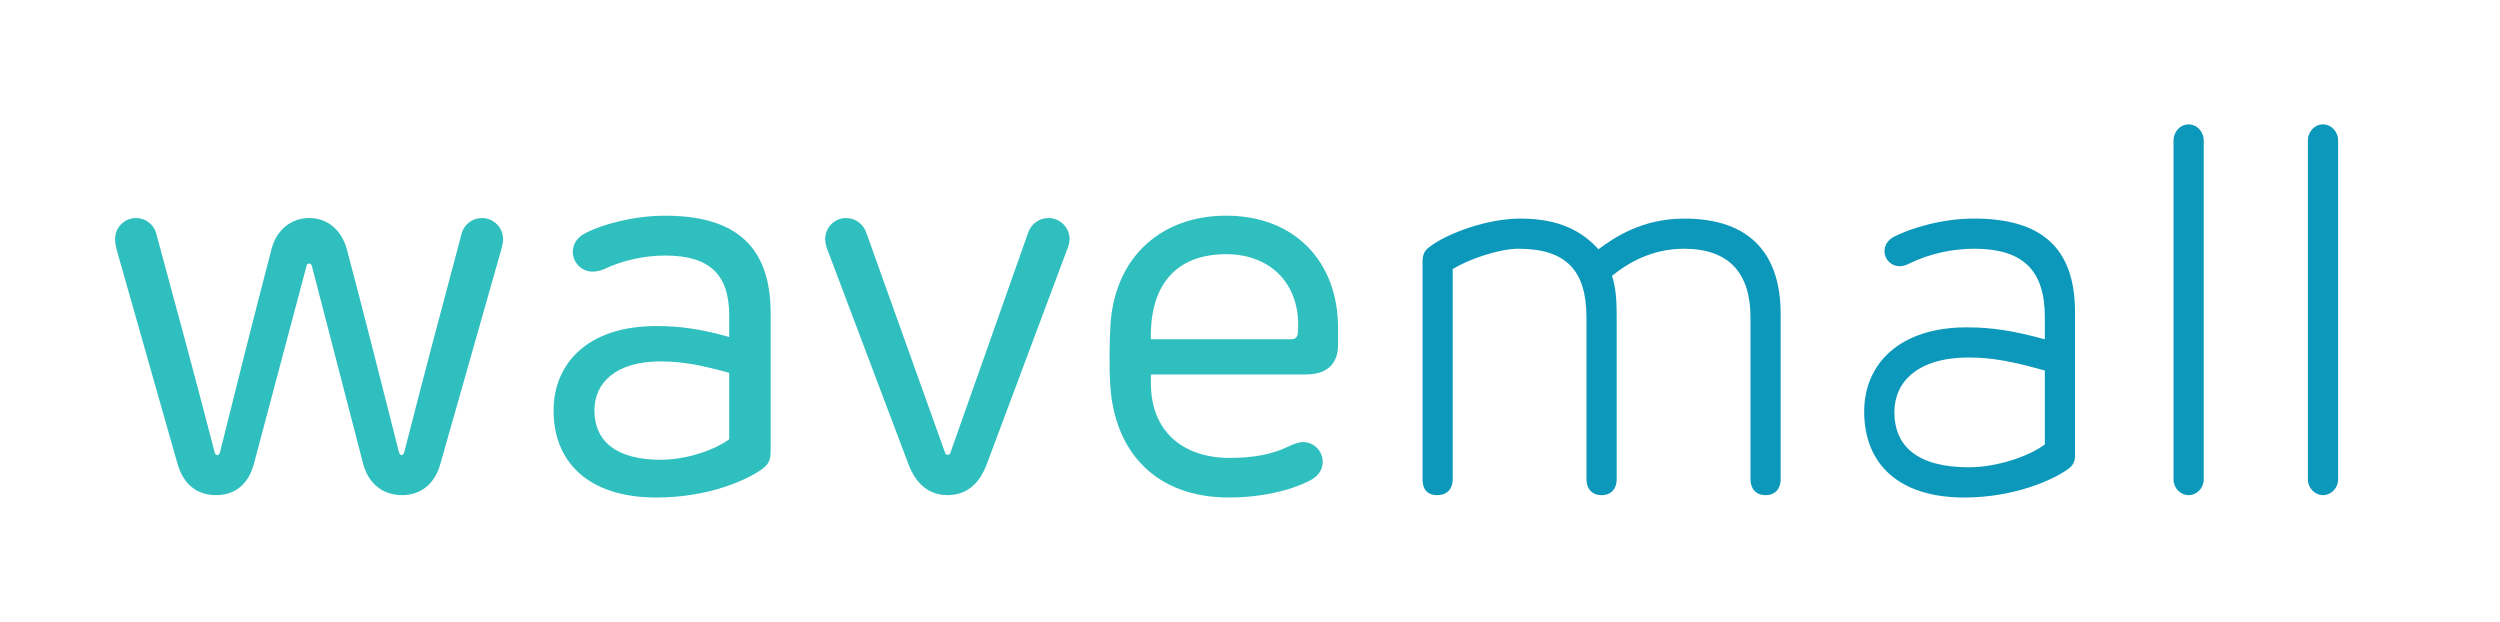 <?xml version="1.0" encoding="UTF-8"?>
<svg width="804px" height="200px" viewBox="0 0 804 200" version="1.1" xmlns="http://www.w3.org/2000/svg" xmlns:xlink="http://www.w3.org/1999/xlink">
    <title>wavemarket-logo-text</title>
    <g id="wavemarket-logo-text" stroke="none" stroke-width="1" fill="none" fill-rule="evenodd">
        <path d="M161.797,76.901 C161.797,78.073 161.378,79.496 161.211,80.25 L141.711,148.863 C139.869,155.896 135.095,159.231 129.317,159.231 C123.454,159.231 118.443,155.896 116.685,148.779 L100.27,85.427 C100.117,84.924 99.782,84.757 99.447,84.757 C99.098,84.757 98.763,84.924 98.609,85.427 L81.776,148.71 C80.017,155.896 75.425,159.231 69.479,159.231 C63.449,159.231 58.927,155.896 57,148.863 L37.501,80.25 C37.334,79.496 36.999,78.073 36.999,76.901 C36.999,73.133 40.014,70.119 43.768,70.119 C46.699,70.119 49.477,72.045 50.301,75.31 C56.665,98.739 62.946,121.931 69.046,145.514 C69.144,146.016 69.563,146.365 69.898,146.365 C70.219,146.365 70.554,146.016 70.735,145.514 C76.165,123.592 81.692,101.753 87.219,80.501 C88.894,73.552 94.003,70.119 99.447,70.119 C105.127,70.119 109.901,73.719 111.66,80.585 C117.355,102.005 122.798,123.843 128.326,145.514 C128.479,146.016 128.814,146.365 129.149,146.365 C129.484,146.365 129.819,146.016 129.987,145.514 C135.933,122.168 142.13,98.823 148.411,75.31 C149.249,72.045 151.998,70.119 155.013,70.119 C158.698,70.119 161.797,73.133 161.797,76.901" id="Fill-1" fill="#30BFBF"></path>
        <path d="M191.164,131.955 C191.164,142.002 198.283,147.863 212.506,147.863 C220.797,147.863 229.912,144.681 234.518,141.248 L234.518,119.912 C225.99,117.568 219.876,116.228 212.422,116.228 C197.864,116.228 191.164,123.261 191.164,131.955 M247.834,100.669 L247.834,145.351 C247.834,147.779 247.248,149.286 245.07,150.863 C240.548,154.142 228.251,160.003 211.082,160.003 C189.154,160.003 178.03,148.518 178.03,132.052 C178.03,117.065 188.819,104.855 211.082,104.855 C219.206,104.855 225.808,105.944 234.518,108.372 L234.518,101.492 C234.518,88.194 228.153,82.18 213.846,82.18 C207.481,82.18 200.293,83.673 194.347,86.519 C192.756,87.189 191.583,87.357 190.578,87.357 C187.061,87.357 184.213,84.44 184.213,81.077 C184.213,78.9 185.218,76.403 188.568,74.798 C193.761,72.216 203.559,69.37 213.846,69.37 C235.942,69.37 247.834,78.663 247.834,100.669" id="Fill-4" fill="#30BFBF"></path>
        <path d="M343.973,76.901 C343.973,78.24 343.471,79.566 342.969,80.822 L317.439,149.031 C315.011,155.715 310.74,159.231 304.71,159.231 C298.945,159.231 294.59,155.798 292.161,149.282 L266.297,80.822 C265.795,79.566 265.376,78.24 265.376,76.901 C265.376,73.133 268.391,70.119 272.076,70.119 C275.175,70.119 277.673,72.128 278.594,74.808 L303.872,145.43 C304.054,146.1 304.389,146.268 304.793,146.268 C305.226,146.268 305.477,146.1 305.715,145.43 L330.658,74.808 C331.579,72.128 334.091,70.119 337.19,70.119 C340.875,70.119 343.973,73.133 343.973,76.901" id="Fill-7" fill="#30BFBF"></path>
        <path d="M370.131,109.116 L415.075,109.116 C416.667,109.116 417.253,108.53 417.42,106.855 C418.509,91.631 408.878,81.751 394.32,81.751 C377.836,81.751 369.712,92.119 370.131,109.116 M430.318,105.432 L430.318,110.874 C430.318,116.567 427.219,120.419 420.017,120.419 L370.131,120.419 L370.131,123.265 C370.131,138.908 380.599,147.267 395.492,147.267 C403.113,147.267 409.06,146.095 413.819,143.834 C415.913,142.843 417.588,142.173 419.095,142.173 C422.529,142.173 425.376,145.006 425.376,148.523 C425.376,150.951 424.12,153.211 420.77,154.802 C414.992,157.663 406.045,159.993 395.157,159.993 C371.806,159.993 358.42,145.439 357.066,123.935 C356.661,117.739 356.815,109.032 357.164,103.757 C358.825,82.421 373.648,69.36 394.32,69.36 C416.415,69.36 430.318,84.179 430.318,105.432" id="Fill-9" fill="#30BFBF"></path>
        <path d="M572.658,100.912 L572.658,154.217 C572.658,157.064 570.983,159.241 567.801,159.241 C564.618,159.241 562.957,157.064 562.957,154.217 L562.957,102.084 C562.957,87.851 556.09,79.994 541.532,79.994 C531.315,79.994 523.61,84.516 518.417,88.702 C519.59,92.218 519.925,96.223 519.925,101.247 L519.925,154.217 C519.925,157.064 518.25,159.241 515.081,159.241 C511.885,159.241 510.21,157.064 510.21,154.217 L510.21,102.084 C510.21,86.86 503.524,79.994 488.296,79.994 C481.931,79.994 472.049,83.511 467.192,86.525 L467.192,154.217 C467.192,157.064 465.517,159.241 462.167,159.241 C458.831,159.241 457.491,157.064 457.491,154.217 L457.491,84.348 C457.491,81.669 458.147,80.58 459.836,79.325 C465.433,75.055 478.246,70.296 488.952,70.296 C501.849,70.296 509.052,74.636 514.063,80.162 C519.255,76.31 528.132,70.296 541.685,70.296 C563.446,70.296 572.658,82.339 572.658,100.912" id="Fill-11" fill="#0C98BA"></path>
        <path d="M609.236,132.541 C609.236,143.593 616.774,150.277 633.174,150.277 C641.884,150.277 652.255,146.942 657.615,142.923 L657.615,119.159 C647.914,116.479 641.214,114.972 633.174,114.972 C616.774,114.972 609.236,122.759 609.236,132.541 M667.329,100.404 L667.329,146.258 C667.329,148.114 666.994,149.453 665.152,150.793 C660.63,154.142 648.067,160.003 631.667,160.003 C610.744,160.003 599.522,149.286 599.522,132.373 C599.522,117.149 610.744,105.274 632.504,105.274 C640.879,105.274 647.732,106.446 657.615,109.111 L657.615,101.925 C657.615,86.603 650.245,79.989 634.849,79.989 C627.982,79.989 620.361,81.594 613.843,84.845 C612.503,85.515 611.581,85.612 610.911,85.612 C608.231,85.612 606.054,83.422 606.054,80.826 C606.054,79.082 606.891,77.324 609.069,76.151 C614.596,73.305 624.646,70.291 634.849,70.291 C655.94,70.291 667.329,79.166 667.329,100.404" id="Fill-13" fill="#0C98BA"></path>
        <path d="M708.72,45.191 L708.72,154.216 C708.72,156.895 706.543,159.239 703.863,159.239 C701.183,159.239 699.006,156.895 699.006,154.216 L699.006,45.191 C699.006,42.344 701.183,40 703.863,40 C706.543,40 708.72,42.344 708.72,45.191" id="Fill-16" fill="#0C98BA"></path>
        <path d="M751.937,45.191 L751.937,154.216 C751.937,156.895 749.76,159.239 747.08,159.239 C744.4,159.239 742.222,156.895 742.222,154.216 L742.222,45.191 C742.222,42.344 744.4,40 747.08,40 C749.76,40 751.937,42.344 751.937,45.191" id="Fill-18" fill="#0C98BA"></path>
    </g>
</svg>